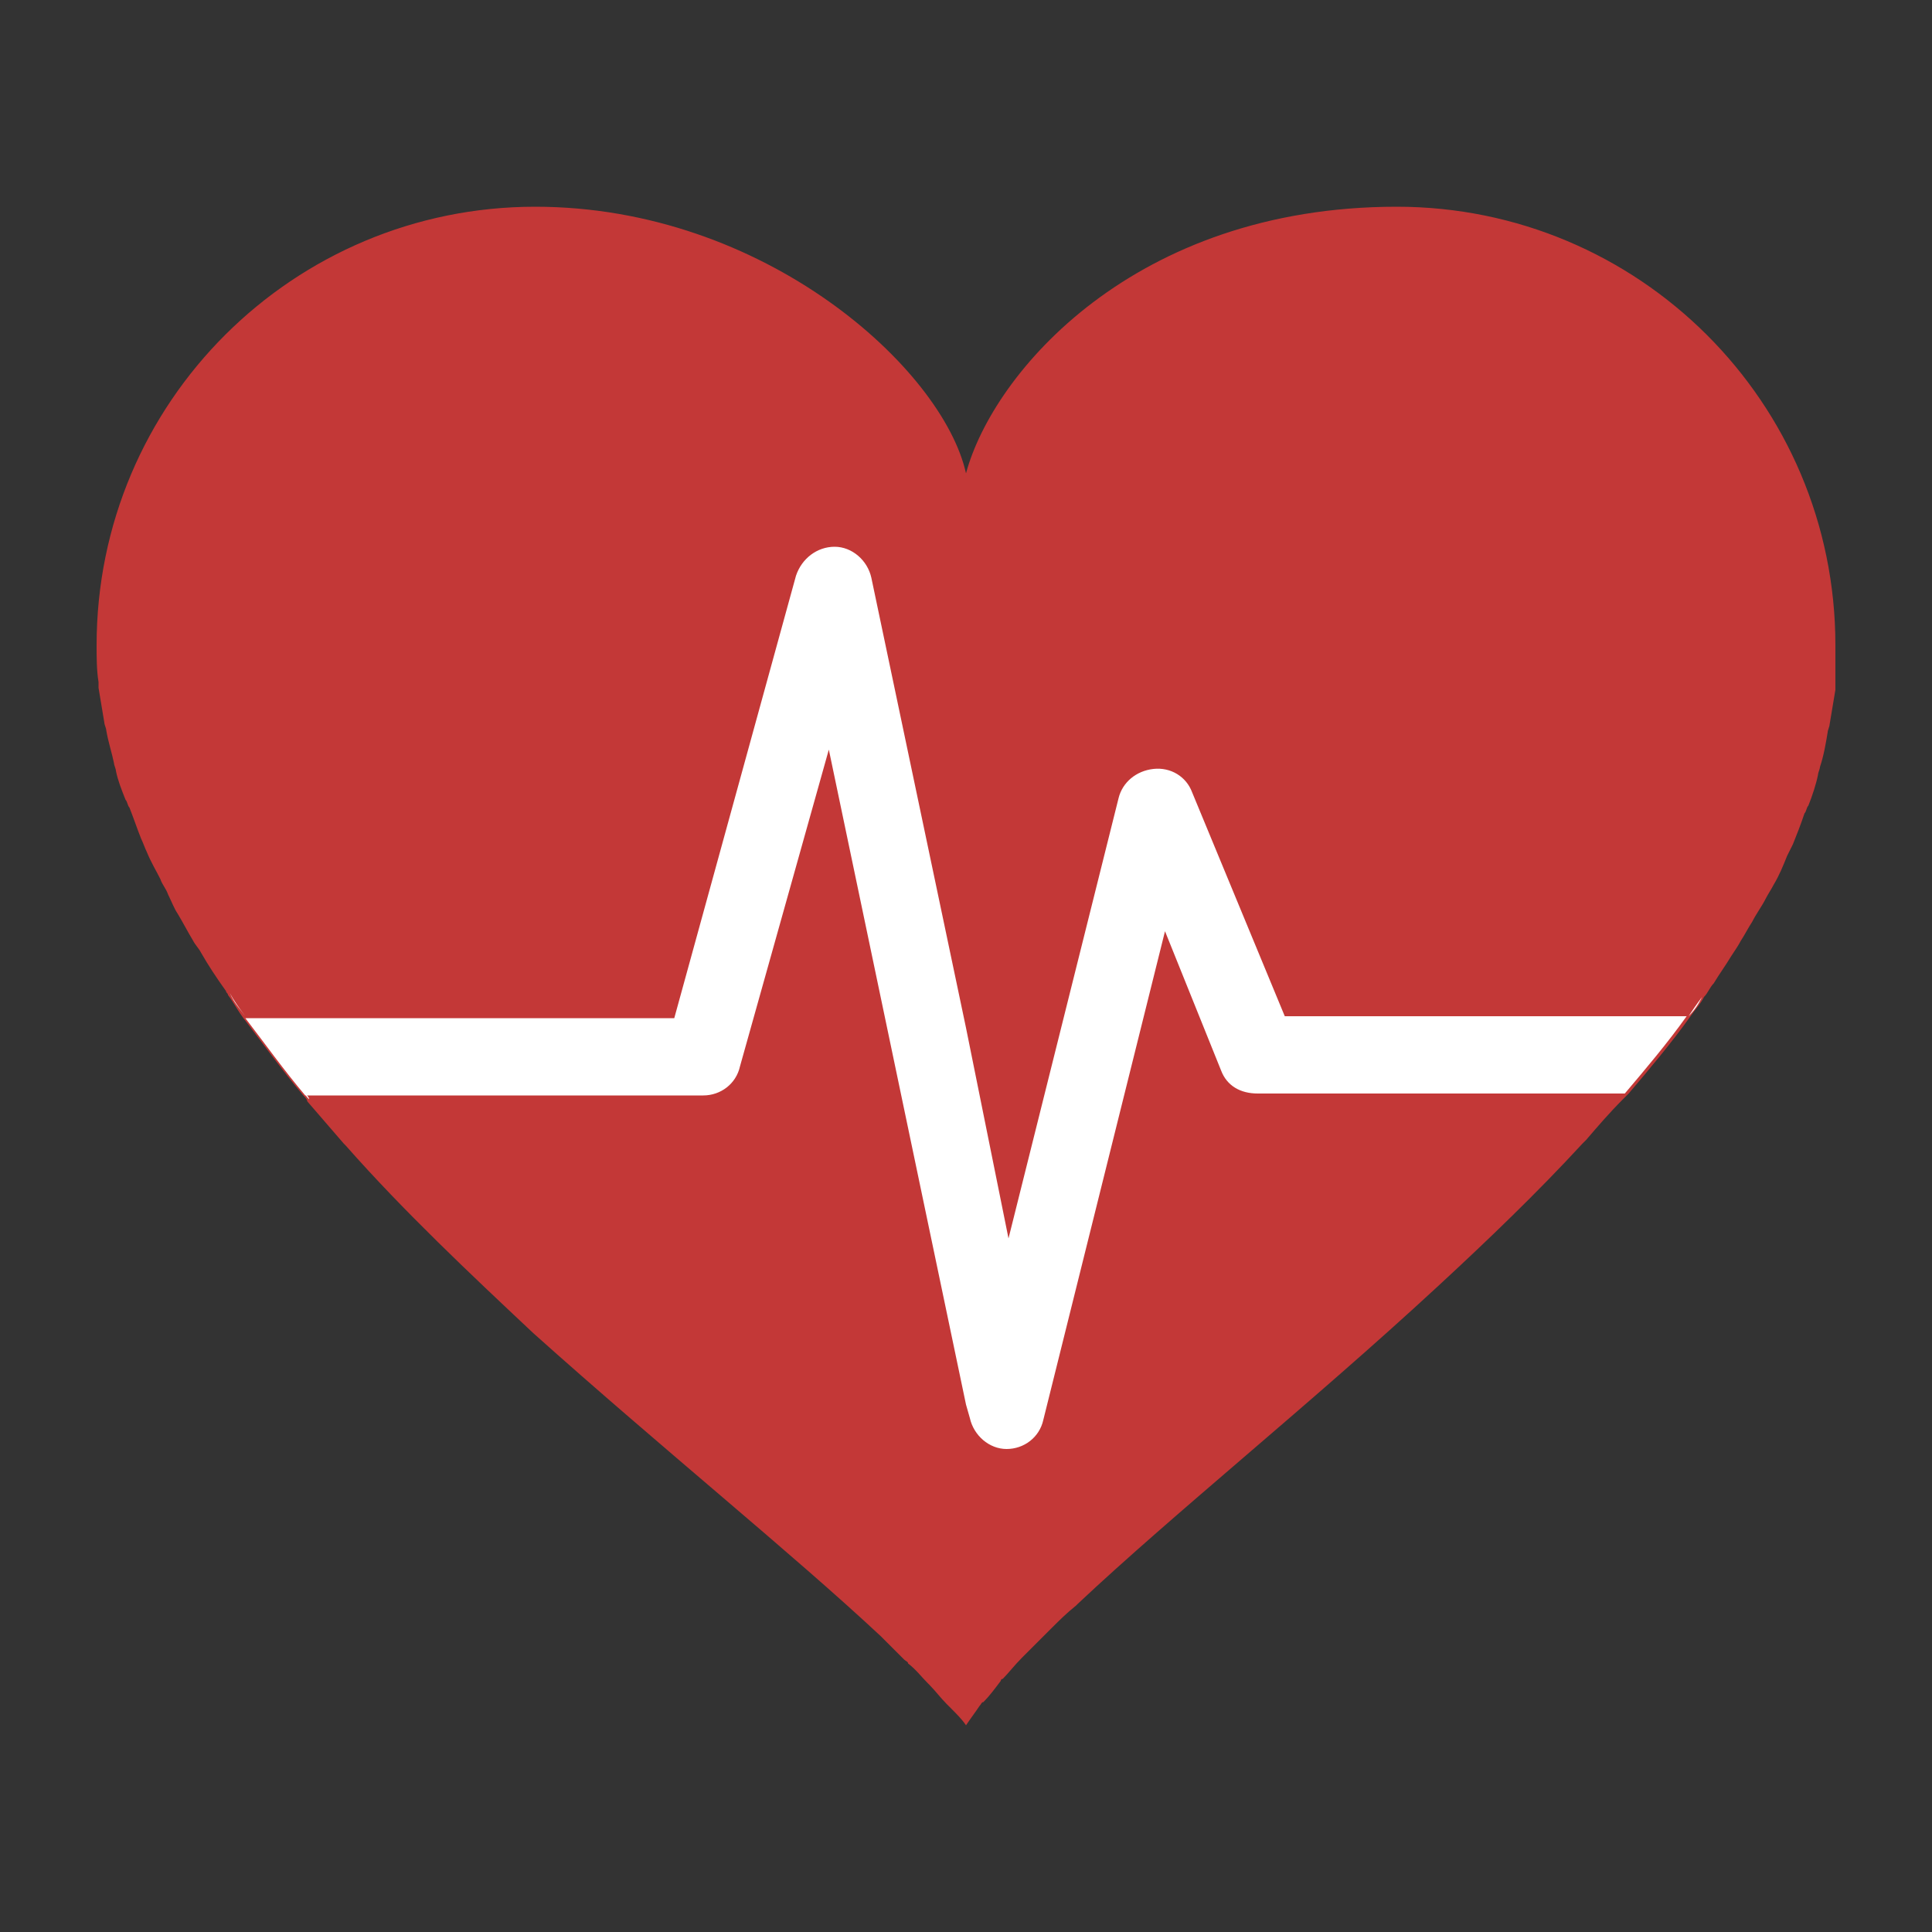 <?xml version="1.0" encoding="utf-8"?><svg xml:space="preserve" viewBox="0 0 100 100" y="0" x="0" xmlns="http://www.w3.org/2000/svg" id="Layer_1" version="1.1" width="200px" height="200px" xmlns:xlink="http://www.w3.org/1999/xlink" style="width:100%;height:100%;background-size:initial;background-repeat-y:initial;background-repeat-x:initial;background-position-y:initial;background-position-x:initial;background-origin:initial;background-color:initial;background-clip:initial;background-attachment:initial;animation-play-state:paused" ><rect x="0" y="0" width="100" height="100" fill="#333333" stroke="none"/><g class="ldl-scale" style="transform-origin:50% 50%;transform:rotate(0deg) scale(1, 1);animation-play-state:paused" ><path fill="#c33837" d="M72.3 10.7c-13.6 0-20.9 8.6-22.3 13.8-1.2-5.4-10.4-13.8-22.3-13.8C15.2 10.7 5 20.8 5 33.4c0 .6 0 1.3.1 1.9v.3l.3 1.8c0 .1.1.3.1.4.1.6.3 1.2.4 1.7 0 .1.1.3.1.4.1.5.3 1 .5 1.5.1.1.1.3.2.4.2.5.4 1.1.6 1.6.1.2.2.5.3.7.2.5.5 1 .7 1.4.1.3.3.5.4.8.2.4.3.7.5 1 .3.5.5.9.8 1.4.1.2.3.4.4.6.4.7.8 1.3 1.3 2 0 .1.1.1.1.2.3.4.5.8.8 1.2 1 1.3 2 2.7 3.1 4 .1.1.2.2.2.3.6.7 1.3 1.5 1.9 2.2l.1.1c3 3.4 6.4 6.6 9.7 9.7 6.7 6 13.4 11.4 18 15.7l1.2 1.2c.1.1.2.1.2.2.4.3.7.7 1 1l.1.1c.3.3.6.7.9 1l.2.2c.3.3.6.6.8.9.2-.3.5-.7.7-1 .1-.1.1-.2.2-.2.3-.3.6-.7.9-1.1 0 0 0-.1.1-.1.3-.3.6-.7 1-1.1l.2-.2 1.2-1.2.1-.1c.4-.4.8-.8 1.3-1.2l.1-.1c5-4.7 12-10.3 18.6-16.4 2.6-2.4 5.2-4.9 7.5-7.4l.2-.2c.6-.7 1.2-1.4 1.9-2.1l.3-.3c1.1-1.3 2.2-2.6 3.2-4 .2-.3.5-.6.7-1 .2-.2.3-.5.5-.7.3-.5.6-.9.9-1.4.2-.3.4-.6.5-.8.2-.3.4-.7.6-1 .2-.4.5-.8.7-1.2.1-.2.3-.5.4-.7.3-.5.5-1 .7-1.5l.3-.6c.2-.5.4-1 .6-1.6.1-.1.1-.3.2-.4.2-.5.4-1.1.5-1.6 0-.1.1-.3.1-.4.2-.6.3-1.2.4-1.8 0-.1.1-.3.1-.4l.3-1.8v-.3-2c0-12.6-10.2-22.7-22.7-22.7z" style="fill:rgb(195, 56, 55);animation-play-state:paused" ></path>
<g style="animation-play-state:paused" ><path fill="#f4e6c8" d="M84.2 56.6l-.3.3.3-.3z" style="fill:rgb(255, 255, 255);animation-play-state:paused" ></path>
<path fill="#f4e6c8" d="M61.7 41c-.3-.8-1.1-1.3-2-1.2-.9.1-1.6.7-1.8 1.5l-5.7 22.8L50 53.2l-4.9-23.3c-.2-.9-1-1.6-1.9-1.6-.9 0-1.7.6-2 1.5l-6.3 22.9H12.7c1 1.3 2 2.7 3.1 4h20.6c.9 0 1.7-.6 1.9-1.5l4.6-16.4L50 72.7l.2.7c.2.9 1 1.6 1.9 1.6.9 0 1.7-.6 1.9-1.5l6.3-25.3 2.9 7.2c.3.8 1 1.2 1.9 1.2h19c1.1-1.3 2.2-2.6 3.2-4H66.5L61.7 41z" style="fill:rgb(255, 255, 255);animation-play-state:paused" ></path>
<path fill="#f4e6c8" d="M87.4 52.6c.3-.3.5-.6.7-1-.3.4-.5.7-.7 1z" style="fill:rgb(255, 255, 255);animation-play-state:paused" ></path>
<path fill="#f4e6c8" d="M16 56.9c-.1-.1-.2-.2-.2-.3.1.1.2.2.2.3z" style="fill:rgb(255, 255, 255);animation-play-state:paused" ></path>
<path fill="#f4e6c8" d="M12.7 52.6c-.3-.4-.6-.8-.8-1.2.2.5.5.8.8 1.2z" style="fill:rgb(255, 255, 255);animation-play-state:paused" ></path></g>
</g><!-- generated by https://loading.io/ --></svg>